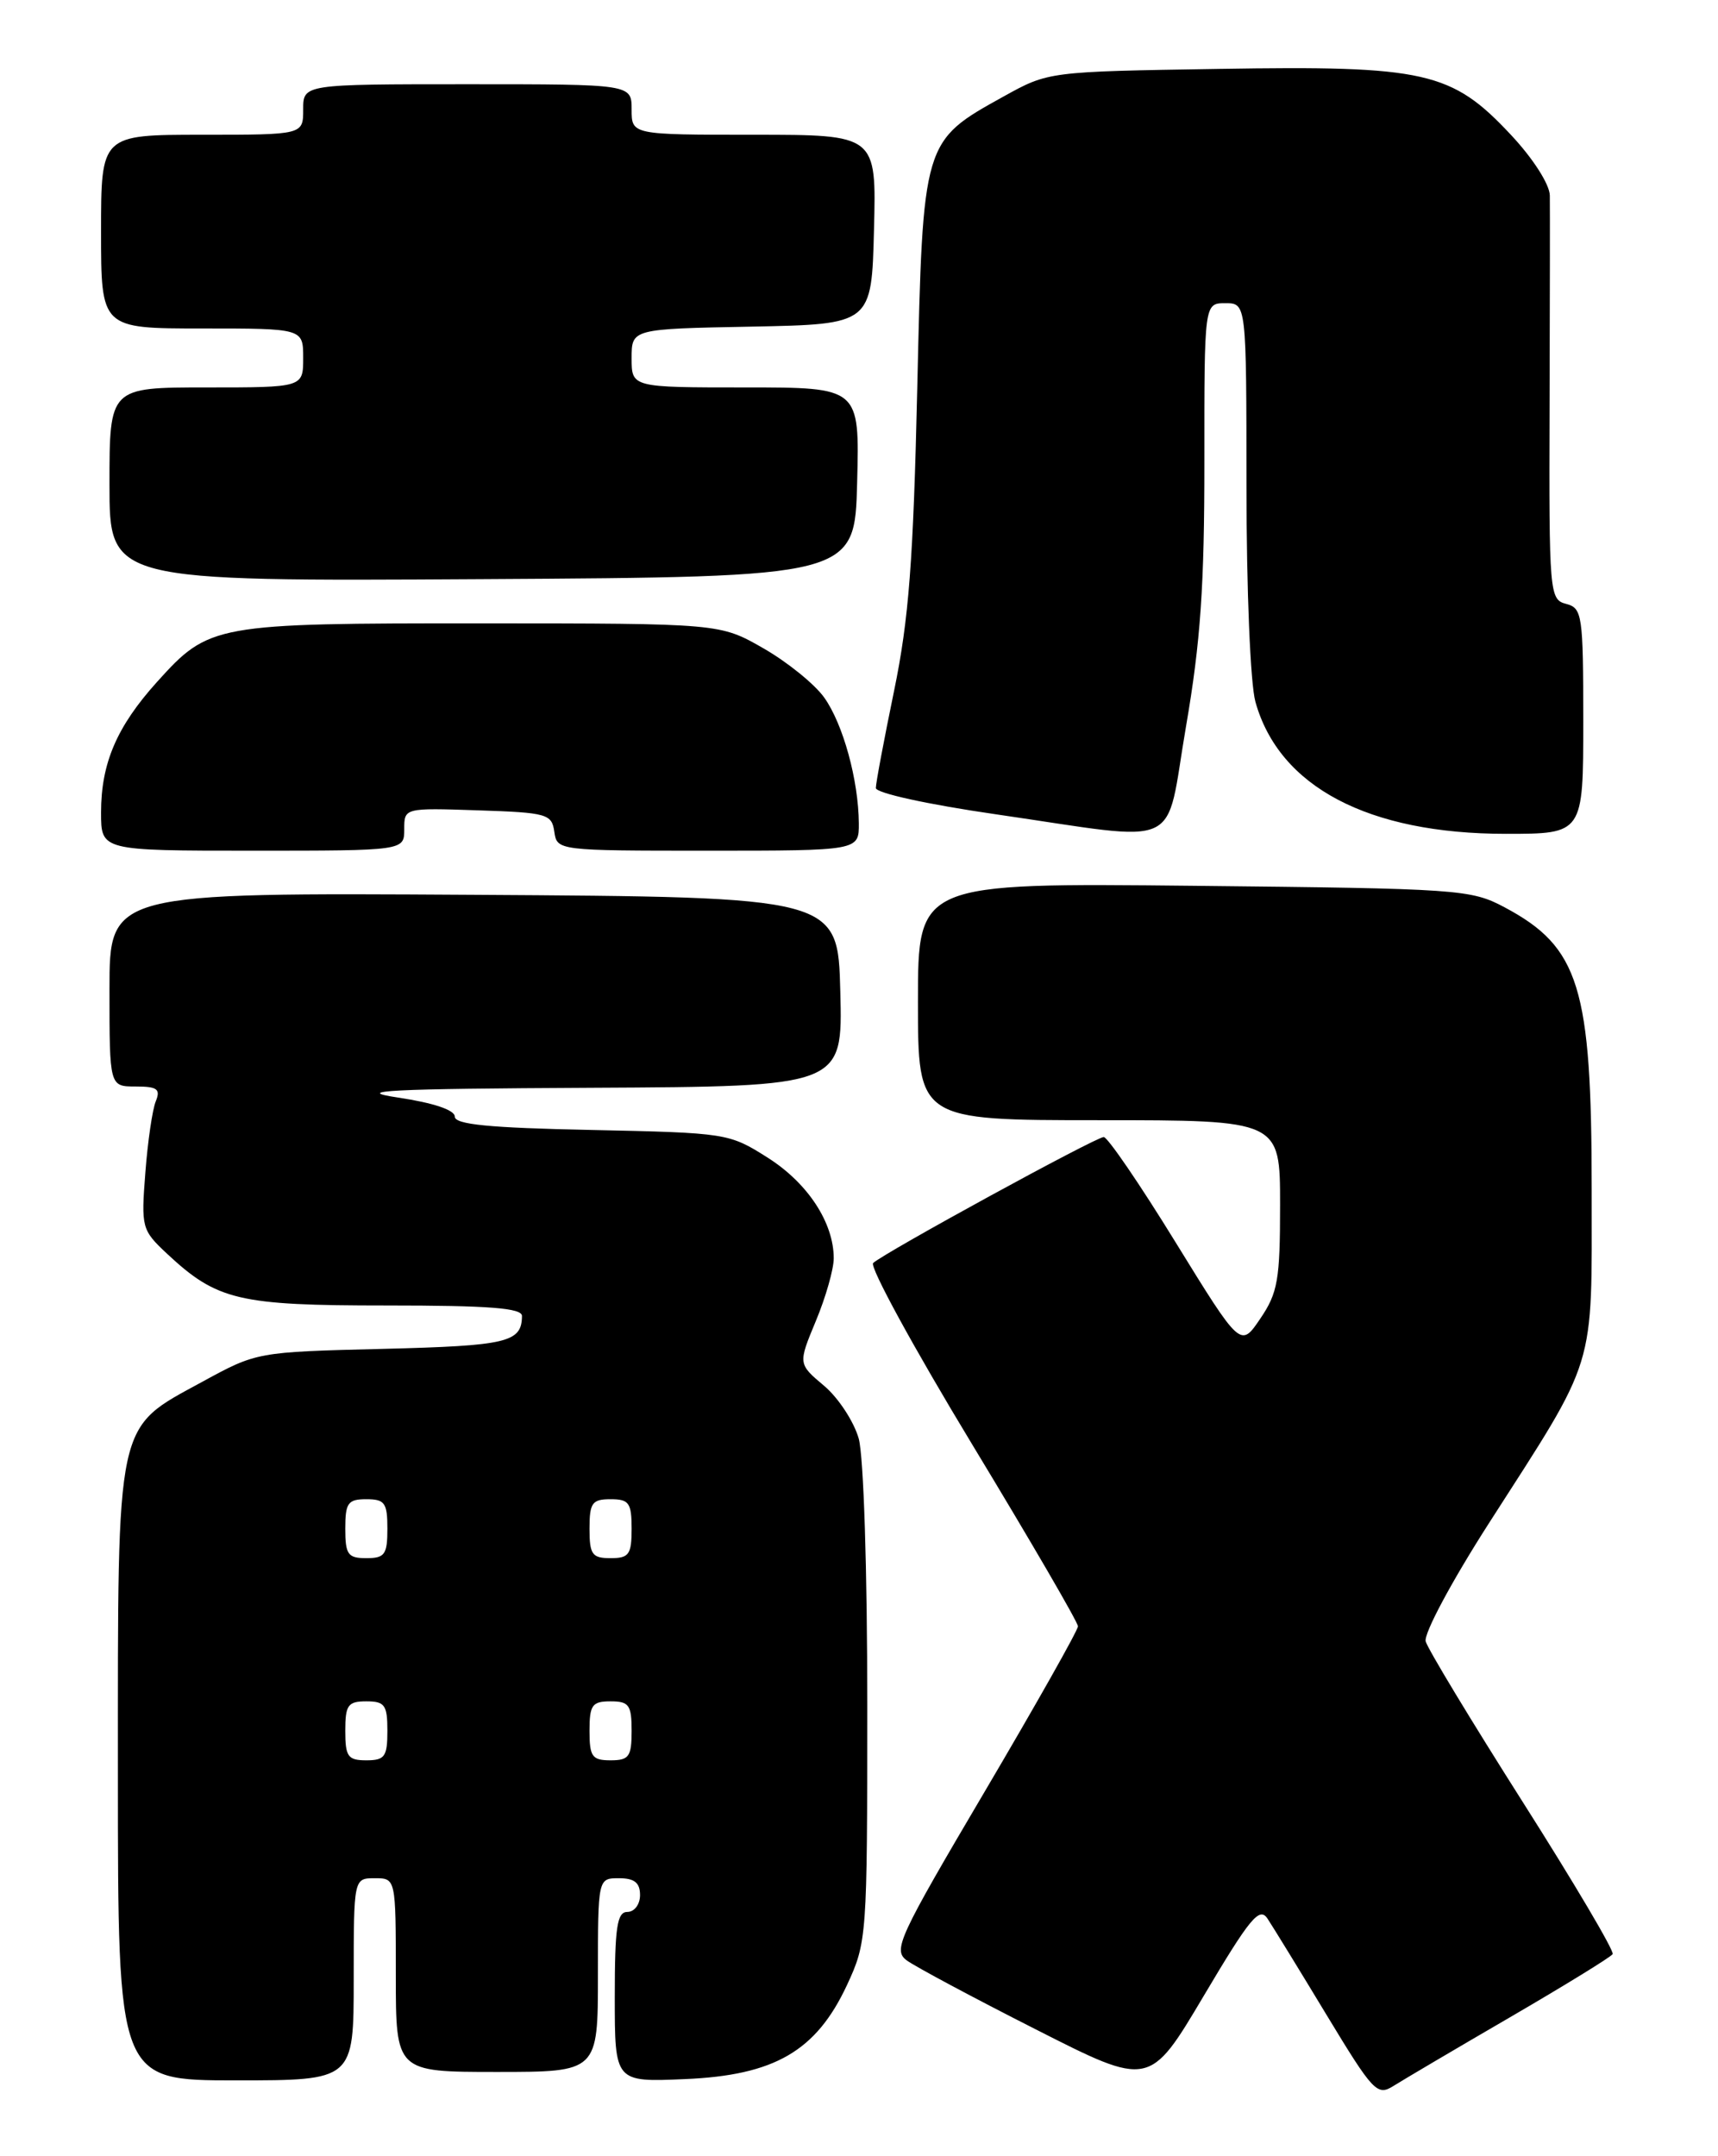 <?xml version="1.0" encoding="UTF-8" standalone="no"?>
<!DOCTYPE svg PUBLIC "-//W3C//DTD SVG 1.1//EN" "http://www.w3.org/Graphics/SVG/1.1/DTD/svg11.dtd" >
<svg xmlns="http://www.w3.org/2000/svg" xmlns:xlink="http://www.w3.org/1999/xlink" version="1.1" viewBox="0 0 204 256">
 <g >
 <path fill="currentColor"
d=" M 179.30 239.51 C 185.79 235.73 191.28 232.36 191.49 232.01 C 191.71 231.66 186.90 223.53 180.81 213.94 C 174.72 204.35 169.53 195.77 169.29 194.88 C 169.04 193.98 172.37 187.76 176.78 180.88 C 189.71 160.73 189.00 163.04 189.00 141.19 C 189.00 117.20 187.54 112.46 178.67 107.73 C 174.65 105.59 173.33 105.50 141.75 105.17 C 109.00 104.83 109.00 104.83 109.00 118.92 C 109.00 133.00 109.00 133.00 130.50 133.00 C 152.00 133.00 152.00 133.00 152.00 143.05 C 152.00 151.95 151.73 153.50 149.65 156.56 C 147.31 160.02 147.31 160.02 139.60 147.51 C 135.37 140.63 131.52 135.00 131.06 135.00 C 130.12 135.00 104.96 148.75 103.68 149.96 C 103.23 150.39 108.52 160.07 115.43 171.48 C 122.34 182.89 128.00 192.61 128.00 193.09 C 128.00 193.56 123.02 202.38 116.94 212.69 C 106.64 230.15 106.00 231.53 107.69 232.77 C 108.69 233.50 115.58 237.19 123.00 240.95 C 136.50 247.81 136.50 247.81 142.94 236.96 C 148.43 227.70 149.55 226.35 150.51 227.80 C 151.13 228.74 154.29 233.88 157.52 239.23 C 163.04 248.35 163.53 248.88 165.45 247.67 C 166.58 246.96 172.81 243.28 179.30 239.51 Z  M 42.00 235.00 C 42.00 223.00 42.00 223.00 44.50 223.00 C 47.00 223.00 47.00 223.00 47.00 234.50 C 47.00 246.00 47.00 246.00 59.00 246.00 C 71.00 246.00 71.00 246.00 71.00 234.50 C 71.00 223.00 71.00 223.00 73.50 223.00 C 75.33 223.00 76.00 223.53 76.00 225.00 C 76.00 226.11 75.33 227.00 74.50 227.00 C 73.27 227.00 73.00 228.79 73.00 237.10 C 73.00 247.21 73.00 247.21 81.32 246.85 C 91.97 246.40 96.91 243.53 100.57 235.69 C 102.94 230.59 102.98 230.00 102.98 202.50 C 102.99 186.45 102.55 172.93 101.97 170.81 C 101.40 168.79 99.55 165.96 97.85 164.53 C 94.76 161.93 94.76 161.93 96.88 156.83 C 98.05 154.03 99.00 150.68 99.00 149.40 C 99.00 145.16 95.91 140.46 91.16 137.45 C 86.58 134.54 86.27 134.50 70.25 134.16 C 58.05 133.91 54.00 133.51 54.00 132.57 C 54.00 131.79 51.47 130.94 47.25 130.31 C 41.76 129.49 46.06 129.27 70.28 129.15 C 100.07 129.00 100.07 129.00 99.78 117.75 C 99.50 106.50 99.50 106.50 56.25 106.24 C 13.00 105.98 13.00 105.98 13.00 117.49 C 13.00 129.00 13.00 129.00 16.11 129.00 C 18.67 129.00 19.09 129.30 18.50 130.75 C 18.10 131.71 17.54 135.53 17.26 139.22 C 16.75 145.75 16.83 146.04 19.83 148.85 C 25.78 154.40 28.31 155.00 45.90 155.00 C 58.12 155.00 62.00 155.30 61.98 156.25 C 61.95 159.38 60.25 159.78 45.50 160.15 C 30.50 160.52 30.50 160.52 24.00 164.07 C 13.65 169.72 14.00 168.09 14.00 210.75 C 14.00 247.00 14.00 247.00 28.00 247.00 C 42.00 247.00 42.00 247.00 42.00 235.00 Z  M 48.00 98.46 C 48.00 95.92 48.00 95.92 56.75 96.21 C 64.96 96.48 65.52 96.64 65.82 98.75 C 66.14 100.99 66.24 101.00 84.07 101.00 C 102.00 101.00 102.00 101.00 101.98 97.75 C 101.94 92.62 100.11 85.96 97.87 82.82 C 96.74 81.23 93.50 78.61 90.66 76.98 C 85.50 74.02 85.50 74.02 57.22 74.01 C 25.40 74.00 24.84 74.10 18.65 80.96 C 13.87 86.26 12.00 90.62 12.00 96.47 C 12.00 101.00 12.00 101.00 30.00 101.00 C 48.00 101.00 48.00 101.00 48.00 98.46 Z  M 140.83 86.25 C 142.56 76.21 143.02 69.52 143.01 54.75 C 143.00 36.00 143.00 36.00 145.50 36.00 C 148.00 36.00 148.00 36.00 148.01 57.75 C 148.01 70.00 148.47 81.17 149.07 83.32 C 151.88 93.42 162.47 99.00 178.82 99.00 C 188.00 99.00 188.00 99.00 188.00 85.62 C 188.00 73.00 187.88 72.20 185.97 71.70 C 183.99 71.19 183.93 70.48 184.00 48.33 C 184.04 35.78 184.05 24.47 184.03 23.21 C 184.01 21.90 182.04 18.81 179.41 16.01 C 172.38 8.49 169.26 7.78 144.77 8.18 C 124.50 8.50 124.50 8.50 119.18 11.45 C 109.56 16.78 109.59 16.67 108.92 46.00 C 108.45 66.59 107.92 73.52 106.17 82.00 C 104.98 87.77 104.00 92.97 104.00 93.56 C 104.00 94.16 110.16 95.51 118.25 96.68 C 140.87 99.96 138.27 101.16 140.83 86.25 Z  M 101.78 57.25 C 102.07 46.00 102.07 46.00 88.53 46.00 C 75.00 46.00 75.00 46.00 75.00 42.53 C 75.00 39.05 75.00 39.05 89.25 38.78 C 103.50 38.50 103.50 38.50 103.78 27.25 C 104.07 16.00 104.07 16.00 89.53 16.00 C 75.00 16.00 75.00 16.00 75.00 13.00 C 75.00 10.00 75.00 10.00 55.50 10.00 C 36.00 10.00 36.00 10.00 36.00 13.00 C 36.00 16.00 36.00 16.00 24.00 16.00 C 12.00 16.00 12.00 16.00 12.00 27.50 C 12.00 39.00 12.00 39.00 24.00 39.00 C 36.00 39.00 36.00 39.00 36.00 42.50 C 36.00 46.00 36.00 46.00 24.50 46.00 C 13.00 46.00 13.00 46.00 13.00 57.51 C 13.00 69.02 13.00 69.02 57.25 68.76 C 101.50 68.50 101.50 68.50 101.78 57.25 Z  M 41.00 205.50 C 41.00 202.43 41.31 202.00 43.50 202.00 C 45.69 202.00 46.00 202.43 46.00 205.50 C 46.00 208.57 45.69 209.00 43.50 209.00 C 41.31 209.00 41.00 208.57 41.00 205.50 Z  M 70.00 205.50 C 70.00 202.43 70.31 202.00 72.50 202.00 C 74.69 202.00 75.00 202.43 75.00 205.50 C 75.00 208.57 74.69 209.00 72.50 209.00 C 70.31 209.00 70.00 208.57 70.00 205.50 Z  M 41.00 181.50 C 41.00 178.43 41.31 178.00 43.50 178.00 C 45.69 178.00 46.00 178.43 46.00 181.50 C 46.00 184.57 45.69 185.00 43.50 185.00 C 41.31 185.00 41.00 184.57 41.00 181.50 Z  M 70.00 181.50 C 70.00 178.43 70.31 178.00 72.50 178.00 C 74.69 178.00 75.00 178.43 75.00 181.50 C 75.00 184.57 74.69 185.00 72.50 185.00 C 70.31 185.00 70.00 184.57 70.00 181.50 Z "/>
</g>
</svg>